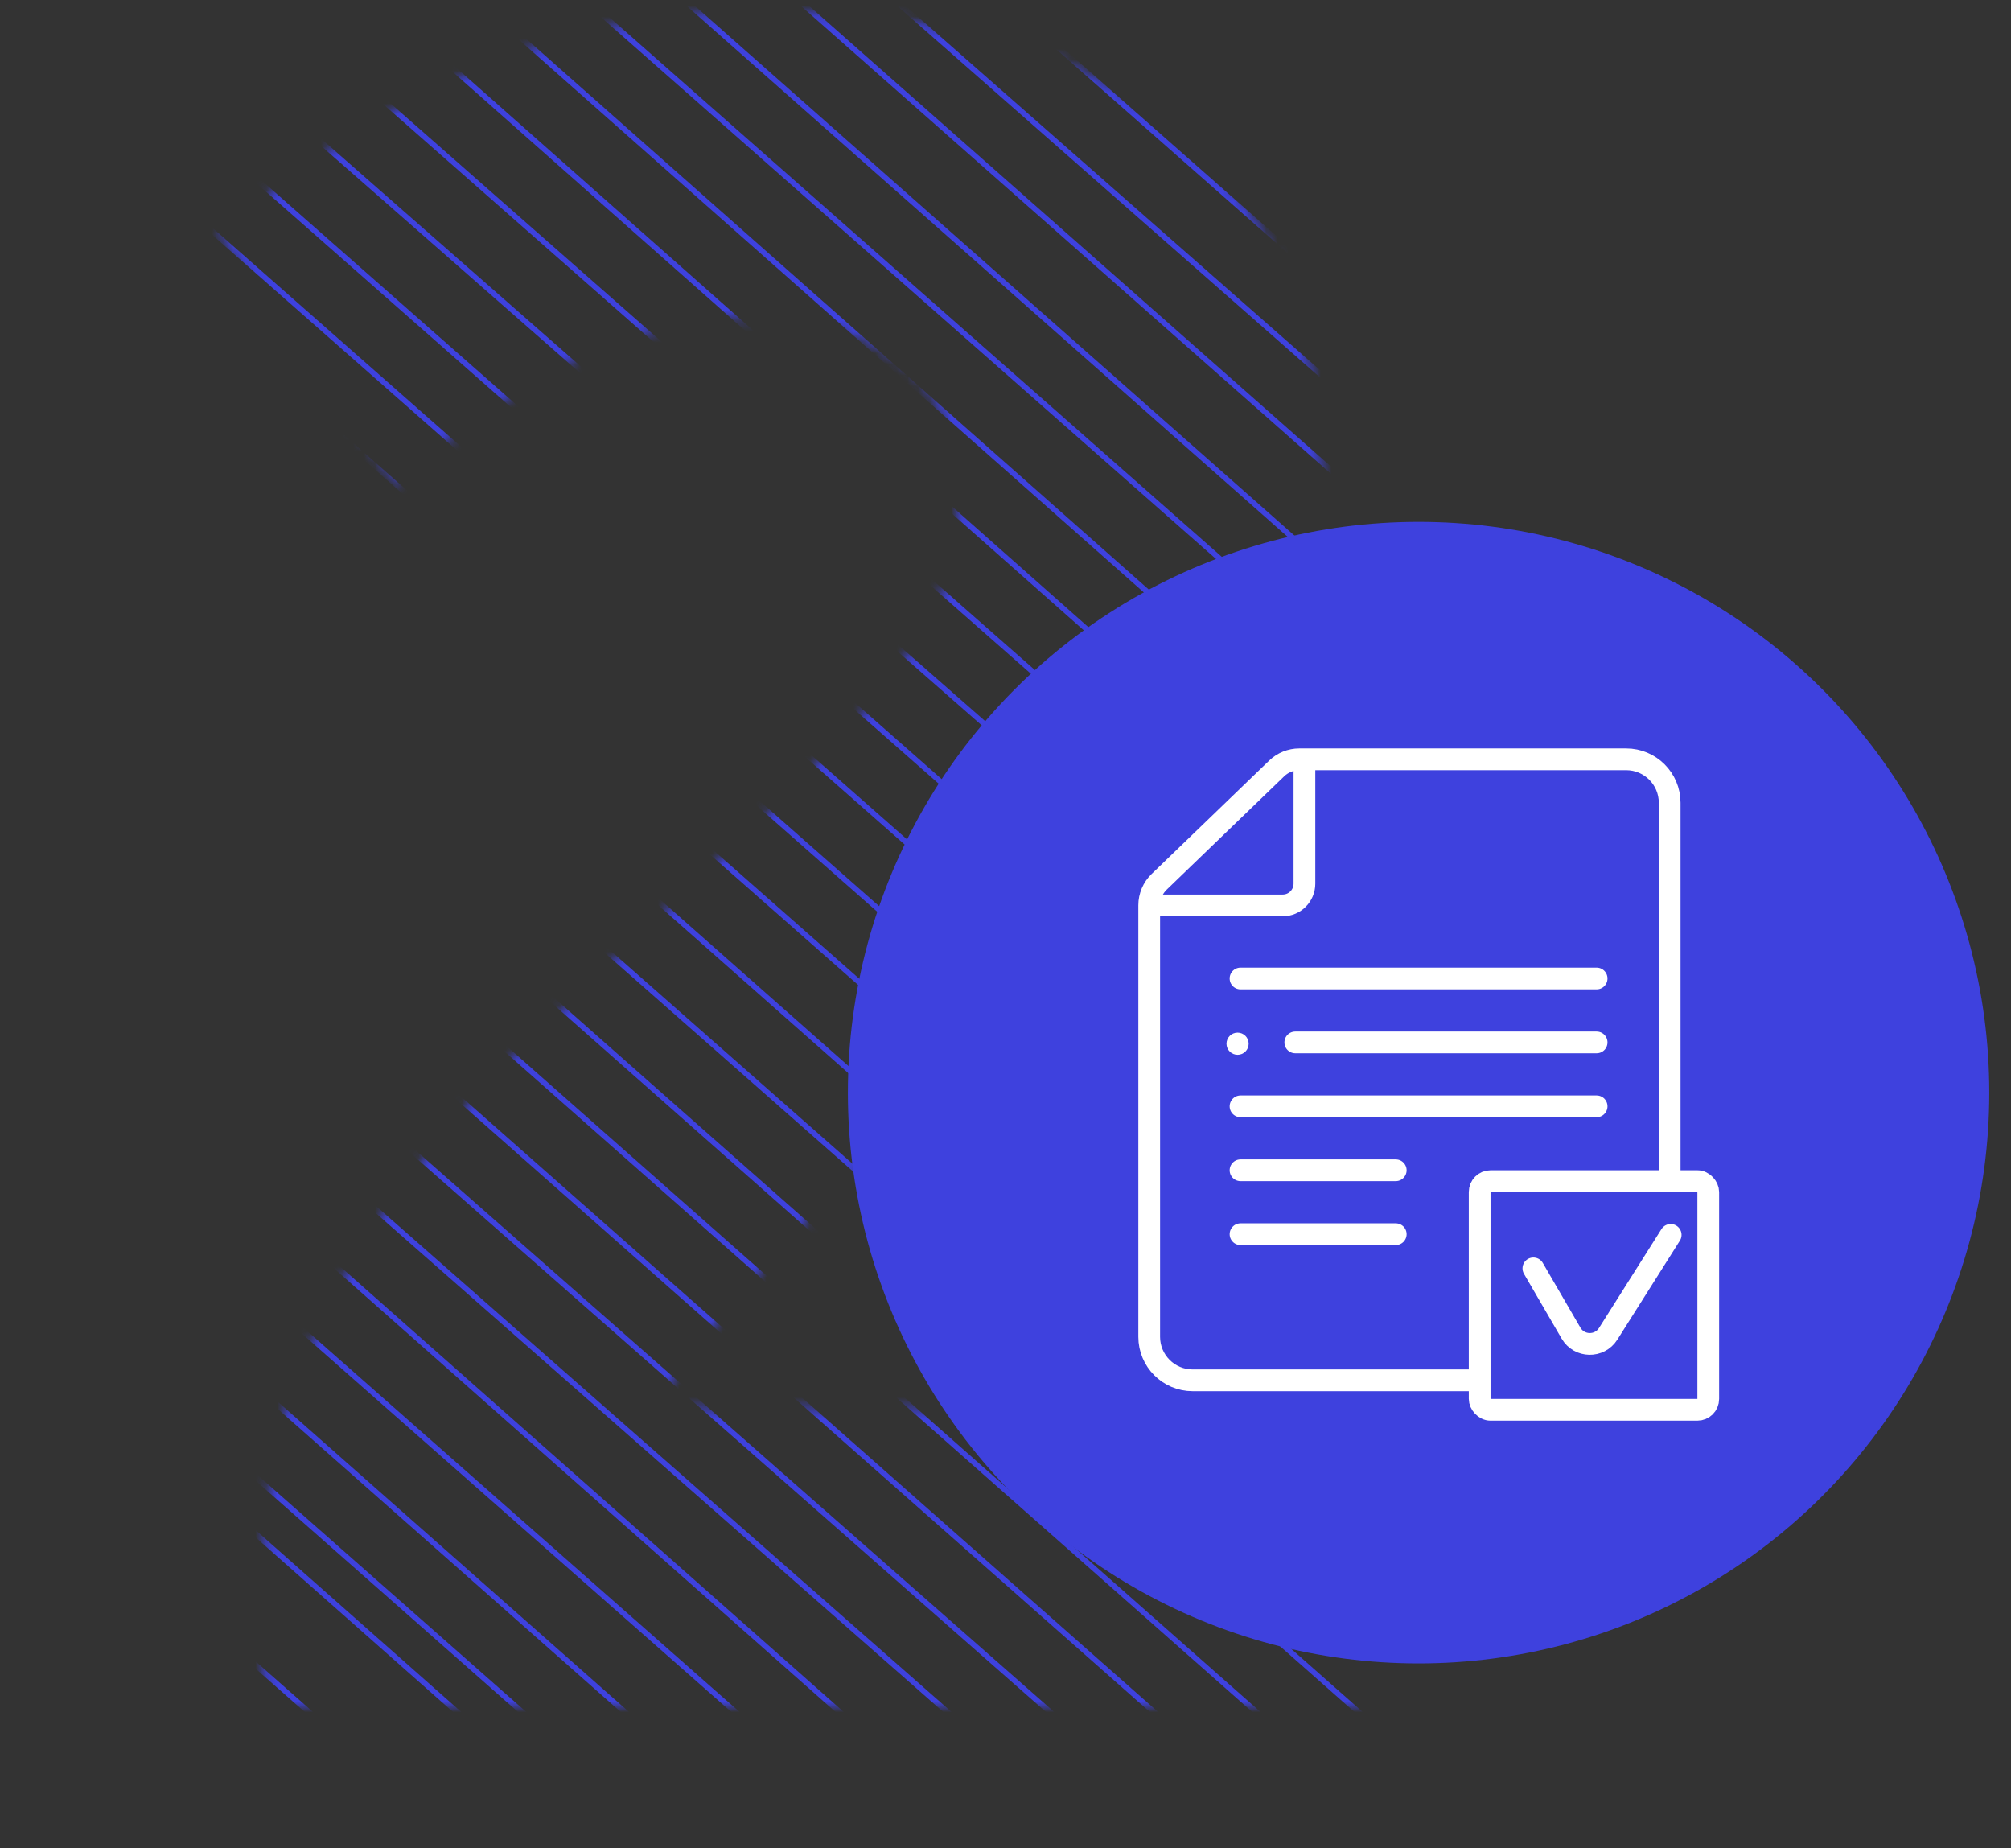 <svg width="185" height="170" viewBox="0 0 185 170" fill="none" xmlns="http://www.w3.org/2000/svg">
<rect x="0" y="0" width="185" height="170" fill="#333333" stroke="none"/>
<mask id="mask0_401_14654" style="mask-type:alpha" maskUnits="userSpaceOnUse" x="20" y="1" width="107" height="157">
<path d="M121.6 44.581C121.6 50.154 120.5 55.507 118.3 60.641C116.1 65.774 113.24 70.76 109.72 75.6C106.2 80.294 102.24 84.841 97.841 89.24C93.441 93.641 89.114 97.82 84.861 101.78C82.66 103.834 80.24 106.18 77.6 108.82C75.107 111.314 72.687 113.88 70.341 116.52C67.994 119.16 65.867 121.654 63.961 124C62.2 126.2 61.1 128.034 60.66 129.5H126.22V157H24.581C24.287 155.387 24.14 153.334 24.14 150.84C24.14 148.347 24.14 146.587 24.14 145.56C24.14 138.52 25.241 132.067 27.441 126.2C29.787 120.334 32.794 114.907 36.461 109.92C40.127 104.787 44.234 100.02 48.781 95.621C53.474 91.221 58.094 86.82 62.641 82.421C66.16 79.047 69.46 75.894 72.54 72.96C75.621 69.88 78.334 66.947 80.68 64.16C83.027 61.227 84.861 58.367 86.18 55.581C87.501 52.647 88.16 49.714 88.16 46.781C88.16 40.327 86.327 35.781 82.66 33.141C78.994 30.5 74.447 29.18 69.02 29.18C65.061 29.18 61.321 29.84 57.8 31.16C54.427 32.334 51.274 33.8 48.34 35.56C45.554 37.174 43.134 38.861 41.081 40.62C39.027 42.234 37.487 43.554 36.461 44.581L20.18 21.701C26.634 15.687 34.114 10.774 42.62 6.96C51.274 3 60.514 1.02 70.341 1.02C79.287 1.02 86.987 2.047 93.441 4.1C99.894 6.154 105.174 9.087 109.28 12.9C113.534 16.567 116.614 21.114 118.52 26.541C120.574 31.82 121.6 37.834 121.6 44.581Z" fill="black"/>
</mask>
<g mask="url(#mask0_401_14654)">
<path d="M121 239L-189 -33.999" stroke="#3E41DE" stroke-width="0.5" stroke-miterlimit="10"/>
<path d="M110 239L-200 -33.999" stroke="#3E41DE" stroke-width="0.5" stroke-miterlimit="10"/>
<path d="M132 237L-179 -37.999" stroke="#3E41DE" stroke-width="0.5" stroke-miterlimit="10"/>
<path d="M136 235L-176 -39.999" stroke="#3E41DE" stroke-width="0.5" stroke-miterlimit="10"/>
<path d="M143 233L-174 -46.999" stroke="#3E41DE" stroke-width="0.5" stroke-miterlimit="10"/>
<path d="M150 230L-169 -50.999" stroke="#3E41DE" stroke-width="0.5" stroke-miterlimit="10"/>
<path d="M157 228L-163 -54.999" stroke="#3E41DE" stroke-width="0.5" stroke-miterlimit="10"/>
<path d="M164 225L-158 -57.999" stroke="#3E41DE" stroke-width="0.5" stroke-miterlimit="10"/>
<path d="M170 222L-153 -61.999" stroke="#3E41DE" stroke-width="0.5" stroke-miterlimit="10"/>
<path d="M177 220L-147 -65.999" stroke="#3E41DE" stroke-width="0.5" stroke-miterlimit="10"/>
<path d="M183 217L-142 -69.999" stroke="#3E41DE" stroke-width="0.5" stroke-miterlimit="10"/>
<path d="M189 214L-136 -72.999" stroke="#3E41DE" stroke-width="0.5" stroke-miterlimit="10"/>
<path d="M195 210L-131 -76.999" stroke="#3E41DE" stroke-width="0.5" stroke-miterlimit="10"/>
<path d="M201 207L-125 -80.999" stroke="#3E41DE" stroke-width="0.5" stroke-miterlimit="10"/>
<path d="M207 203L-119 -83.999" stroke="#3E41DE" stroke-width="0.5" stroke-miterlimit="10"/>
<path d="M213 200.001L-113 -86.999" stroke="#3E41DE" stroke-width="0.5" stroke-miterlimit="10"/>
<path d="M218 196L-108 -90.999" stroke="#3E41DE" stroke-width="0.5" stroke-miterlimit="10"/>
<path d="M223 192L-102 -93.999" stroke="#3E41DE" stroke-width="0.5" stroke-miterlimit="10"/>
<path d="M229 188L-96 -96.999" stroke="#3E41DE" stroke-width="0.5" stroke-miterlimit="10"/>
<path d="M234 184L-89 -99.999" stroke="#3E41DE" stroke-width="0.5" stroke-miterlimit="10"/>
<path d="M238 180L-83 -104" stroke="#3E41DE" stroke-width="0.5" stroke-miterlimit="10"/>
<path d="M243 176.001L-77 -107" stroke="#3E41DE" stroke-width="0.5" stroke-miterlimit="10"/>
<path d="M248 171L-71 -110" stroke="#3E41DE" stroke-width="0.5" stroke-miterlimit="10"/>
<path d="M252 167L-65 -113" stroke="#3E41DE" stroke-width="0.5" stroke-miterlimit="10"/>
<path d="M257 162.001L-58 -116" stroke="#3E41DE" stroke-width="0.5" stroke-miterlimit="10"/>
<path d="M261 157L-52 -118" stroke="#3E41DE" stroke-width="0.5" stroke-miterlimit="10"/>
<path d="M265 152L-45 -121" stroke="#3E41DE" stroke-width="0.5" stroke-miterlimit="10"/>
<path d="M269 147L-39 -124" stroke="#3E41DE" stroke-width="0.5" stroke-miterlimit="10"/>
<path d="M273 142L-32 -127" stroke="#3E41DE" stroke-width="0.5" stroke-miterlimit="10"/>
<path d="M276 136L-25 -129" stroke="#3E41DE" stroke-width="0.5" stroke-miterlimit="10"/>
<path d="M280 131L-18 -132" stroke="#3E41DE" stroke-width="0.5" stroke-miterlimit="10"/>
<path d="M283 128L-12 -132" stroke="#3E41DE" stroke-width="0.5" stroke-miterlimit="10"/>
<path d="M286 120L-5 -137" stroke="#3E41DE" stroke-width="0.5" stroke-miterlimit="10"/>
<path d="M289 114L2 -139" stroke="#3E41DE" stroke-width="0.5" stroke-miterlimit="10"/>
</g>
<circle cx="130.5" cy="100.5" r="52.5" fill="#3E41DE"/>
<ellipse cx="113.85" cy="96.001" rx="1.02" ry="1.02" fill="white"/>
<path d="M153.6 122.96V73.841C153.6 71.631 151.809 69.841 149.6 69.841H119.531C118.754 69.841 118.008 70.142 117.448 70.681L106.637 81.109C106.051 81.674 105.72 82.454 105.72 83.268V122.96C105.72 125.17 107.511 126.96 109.72 126.96H149.6C151.809 126.96 153.6 125.17 153.6 122.96Z" stroke="white" stroke-width="2" stroke-linecap="round"/>
<path d="M120 69.841V81.281C120 82.385 119.105 83.281 118 83.281H105.72" stroke="white" stroke-width="2"/>
<path d="M114.12 90.001H146.88" stroke="white" stroke-width="2" stroke-linecap="round"/>
<path d="M119.16 95.88L146.88 95.88" stroke="white" stroke-width="2" stroke-linecap="round"/>
<path d="M114.12 101.76H146.88" stroke="white" stroke-width="2" stroke-linecap="round"/>
<path d="M114.12 107.641H128.4" stroke="white" stroke-width="2" stroke-linecap="round"/>
<path d="M114.12 113.521H128.4" stroke="white" stroke-width="2" stroke-linecap="round"/>
<rect x="136.12" y="108.641" width="21.03" height="21.03" rx="1" fill="#3E41DE" stroke="white" stroke-width="2"/>
<path d="M141.062 116.665L144.524 122.619C145.279 123.917 147.142 123.951 147.944 122.682L153.692 113.584" stroke="white" stroke-width="2" stroke-linecap="round"/>
</svg>
